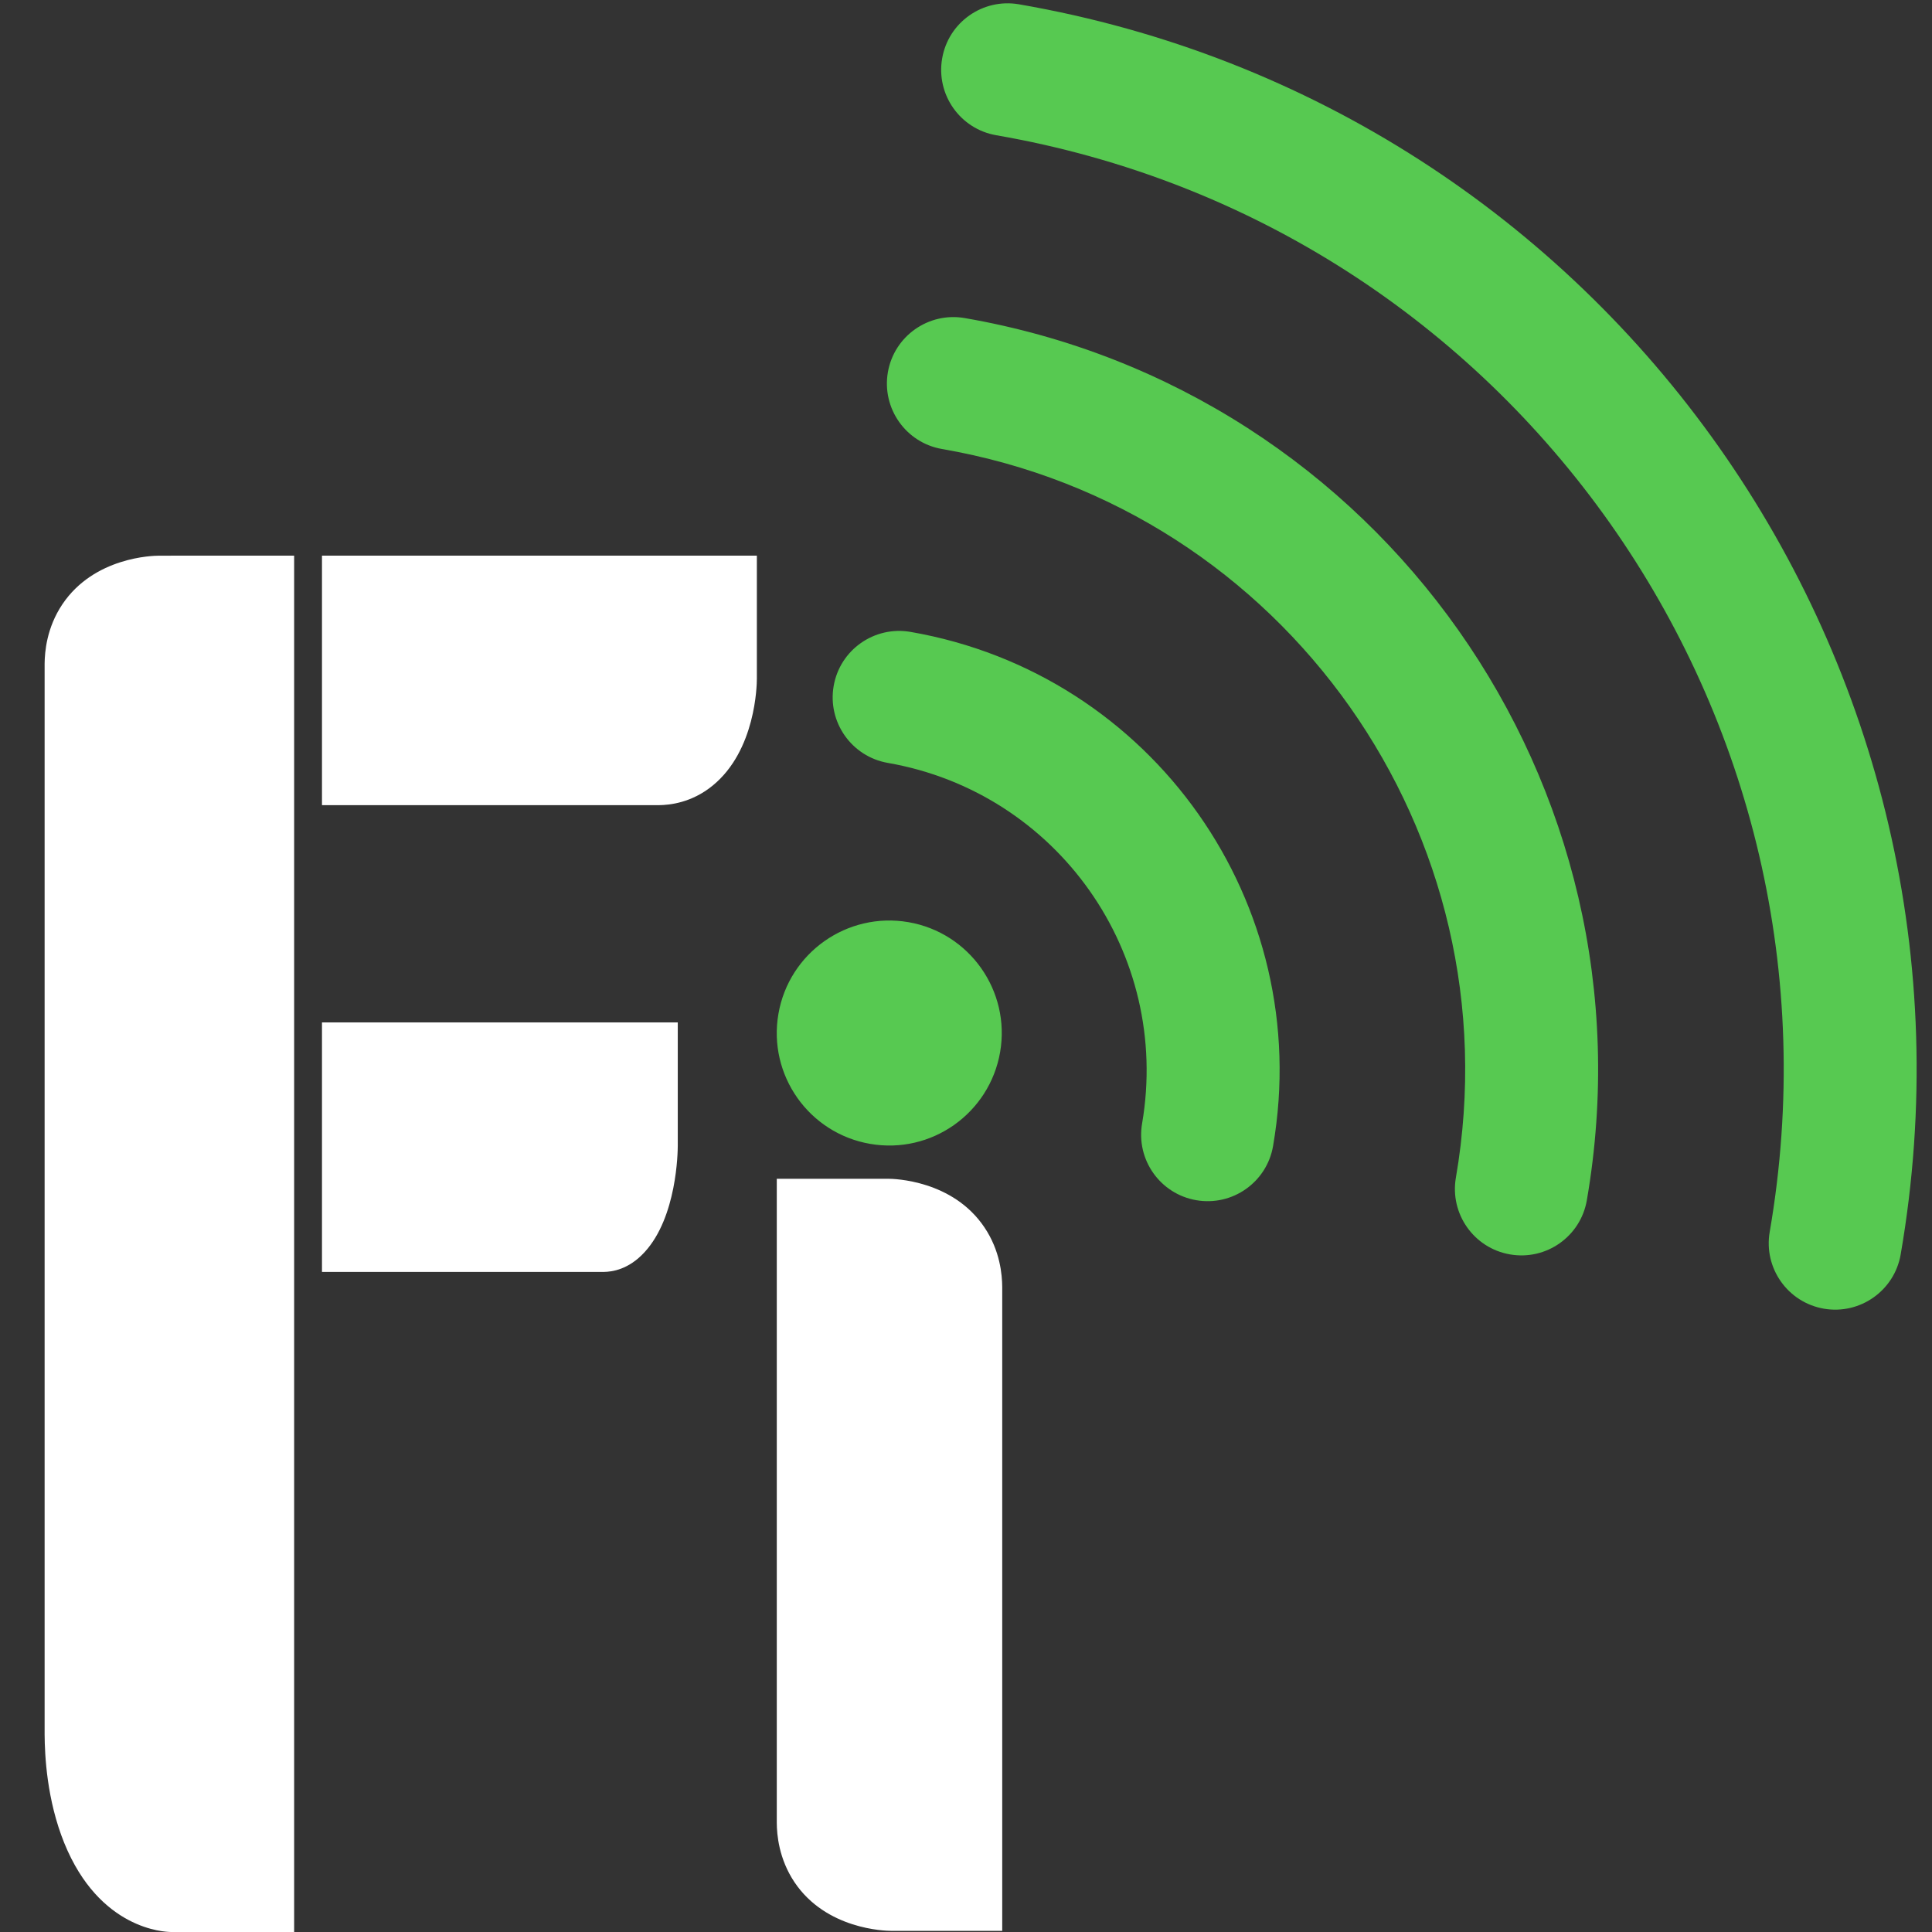 <?xml version="1.0" encoding="UTF-8" standalone="no"?>
<svg width="32px" height="32px" viewBox="0 0 32 32" version="1.1" xmlns="http://www.w3.org/2000/svg" xmlns:xlink="http://www.w3.org/1999/xlink" xmlns:sketch="http://www.bohemiancoding.com/sketch/ns">
    <rect x="0" y="0" width="32" height="32" fill="#333333" stroke="none"/>
    <!-- Generator: Sketch 3.4 (15575) - http://www.bohemiancoding.com/sketch -->
    <title>Logo</title>
    <desc>Created with Sketch.</desc>
    <defs></defs>
    <g id="Time-Line" stroke="none" stroke-width="1" fill="none" fill-rule="evenodd" sketch:type="MSPage">
        <g id="Desktop---Time-Line" sketch:type="MSArtboardGroup" transform="translate(-37, -16)">
            <g id="Desktop-/-Header" sketch:type="MSLayerGroup">
                <g id="Logo" transform="translate(32, 0)" sketch:type="MSShapeGroup">
                    <rect id="Rectangle-11" x="0" y="0" width="42" height="64"></rect>
                    <g id="Icon-Copy-2" transform="translate(5, 16)">
                        <path d="M16.6,21.313 L16.6,31.981 L14.758,31.981 C14.66,31.98 13.685,31.959 13.159,31.175 C12.899,30.786 12.867,30.386 12.866,30.191 L12.866,19.524 L14.707,19.524 C14.806,19.524 15.78,19.545 16.306,20.33 C16.567,20.718 16.598,21.118 16.6,21.313 Z M4.872,9.203 L4.872,32 L2.834,32 C2.725,31.999 1.646,31.96 1.064,30.525 C0.776,29.813 0.741,29.082 0.739,28.724 L0.739,10.994 C0.741,10.798 0.772,10.398 1.033,10.009 C1.559,9.225 2.533,9.204 2.631,9.204 L2.817,9.204 C2.829,9.203 2.842,9.203 2.852,9.203 L4.872,9.203 Z M12.536,9.203 L12.536,11.241 C12.536,11.35 12.517,12.429 11.805,13.011 C11.453,13.299 11.089,13.334 10.912,13.336 L5.333,13.336 L5.333,9.203 L12.536,9.203 Z M11.226,16.934 L11.226,18.972 C11.226,19.081 11.212,20.16 10.675,20.741 C10.41,21.03 10.136,21.065 10.002,21.067 L5.333,21.067 L5.333,16.934 L11.226,16.934 Z" id="Words" fill="#FFFFFF"></path>
                        <path d="M15.047,15.274 C14.033,15.099 13.068,15.78 12.893,16.793 C12.718,17.807 13.398,18.771 14.412,18.946 C15.426,19.122 16.389,18.441 16.565,17.427 C16.74,16.414 16.06,15.449 15.047,15.274 M29.312,20.404 C29.208,21.002 29.61,21.572 30.209,21.676 C30.808,21.779 31.377,21.377 31.481,20.779 C33.166,11.027 26.628,1.757 16.876,0.071 C16.278,-0.032 15.708,0.369 15.605,0.968 C15.501,1.567 15.903,2.137 16.501,2.24 C20.781,2.981 24.347,5.38 26.668,8.669 C28.988,11.96 30.051,16.124 29.312,20.404 M24.114,19.506 C24.011,20.104 24.412,20.674 25.011,20.777 C25.611,20.881 26.18,20.479 26.283,19.88 C27.473,13 22.859,6.458 15.978,5.268 C15.38,5.165 14.81,5.566 14.706,6.165 C14.603,6.765 15.005,7.334 15.603,7.437 C18.449,7.929 20.814,9.522 22.358,11.709 C23.899,13.896 24.605,16.661 24.114,19.506 M18.917,18.607 C19.398,15.794 17.516,13.126 14.705,12.636 C14.106,12.532 13.704,11.961 13.808,11.363 C13.911,10.764 14.481,10.363 15.08,10.466 C19.091,11.16 21.778,14.971 21.086,18.982 C20.983,19.581 20.413,19.983 19.814,19.879 C19.215,19.776 18.813,19.206 18.917,18.607" id="Icon" fill="#57C951"></path>
                    </g>
                </g>
            </g>
        </g>
    </g>
</svg>